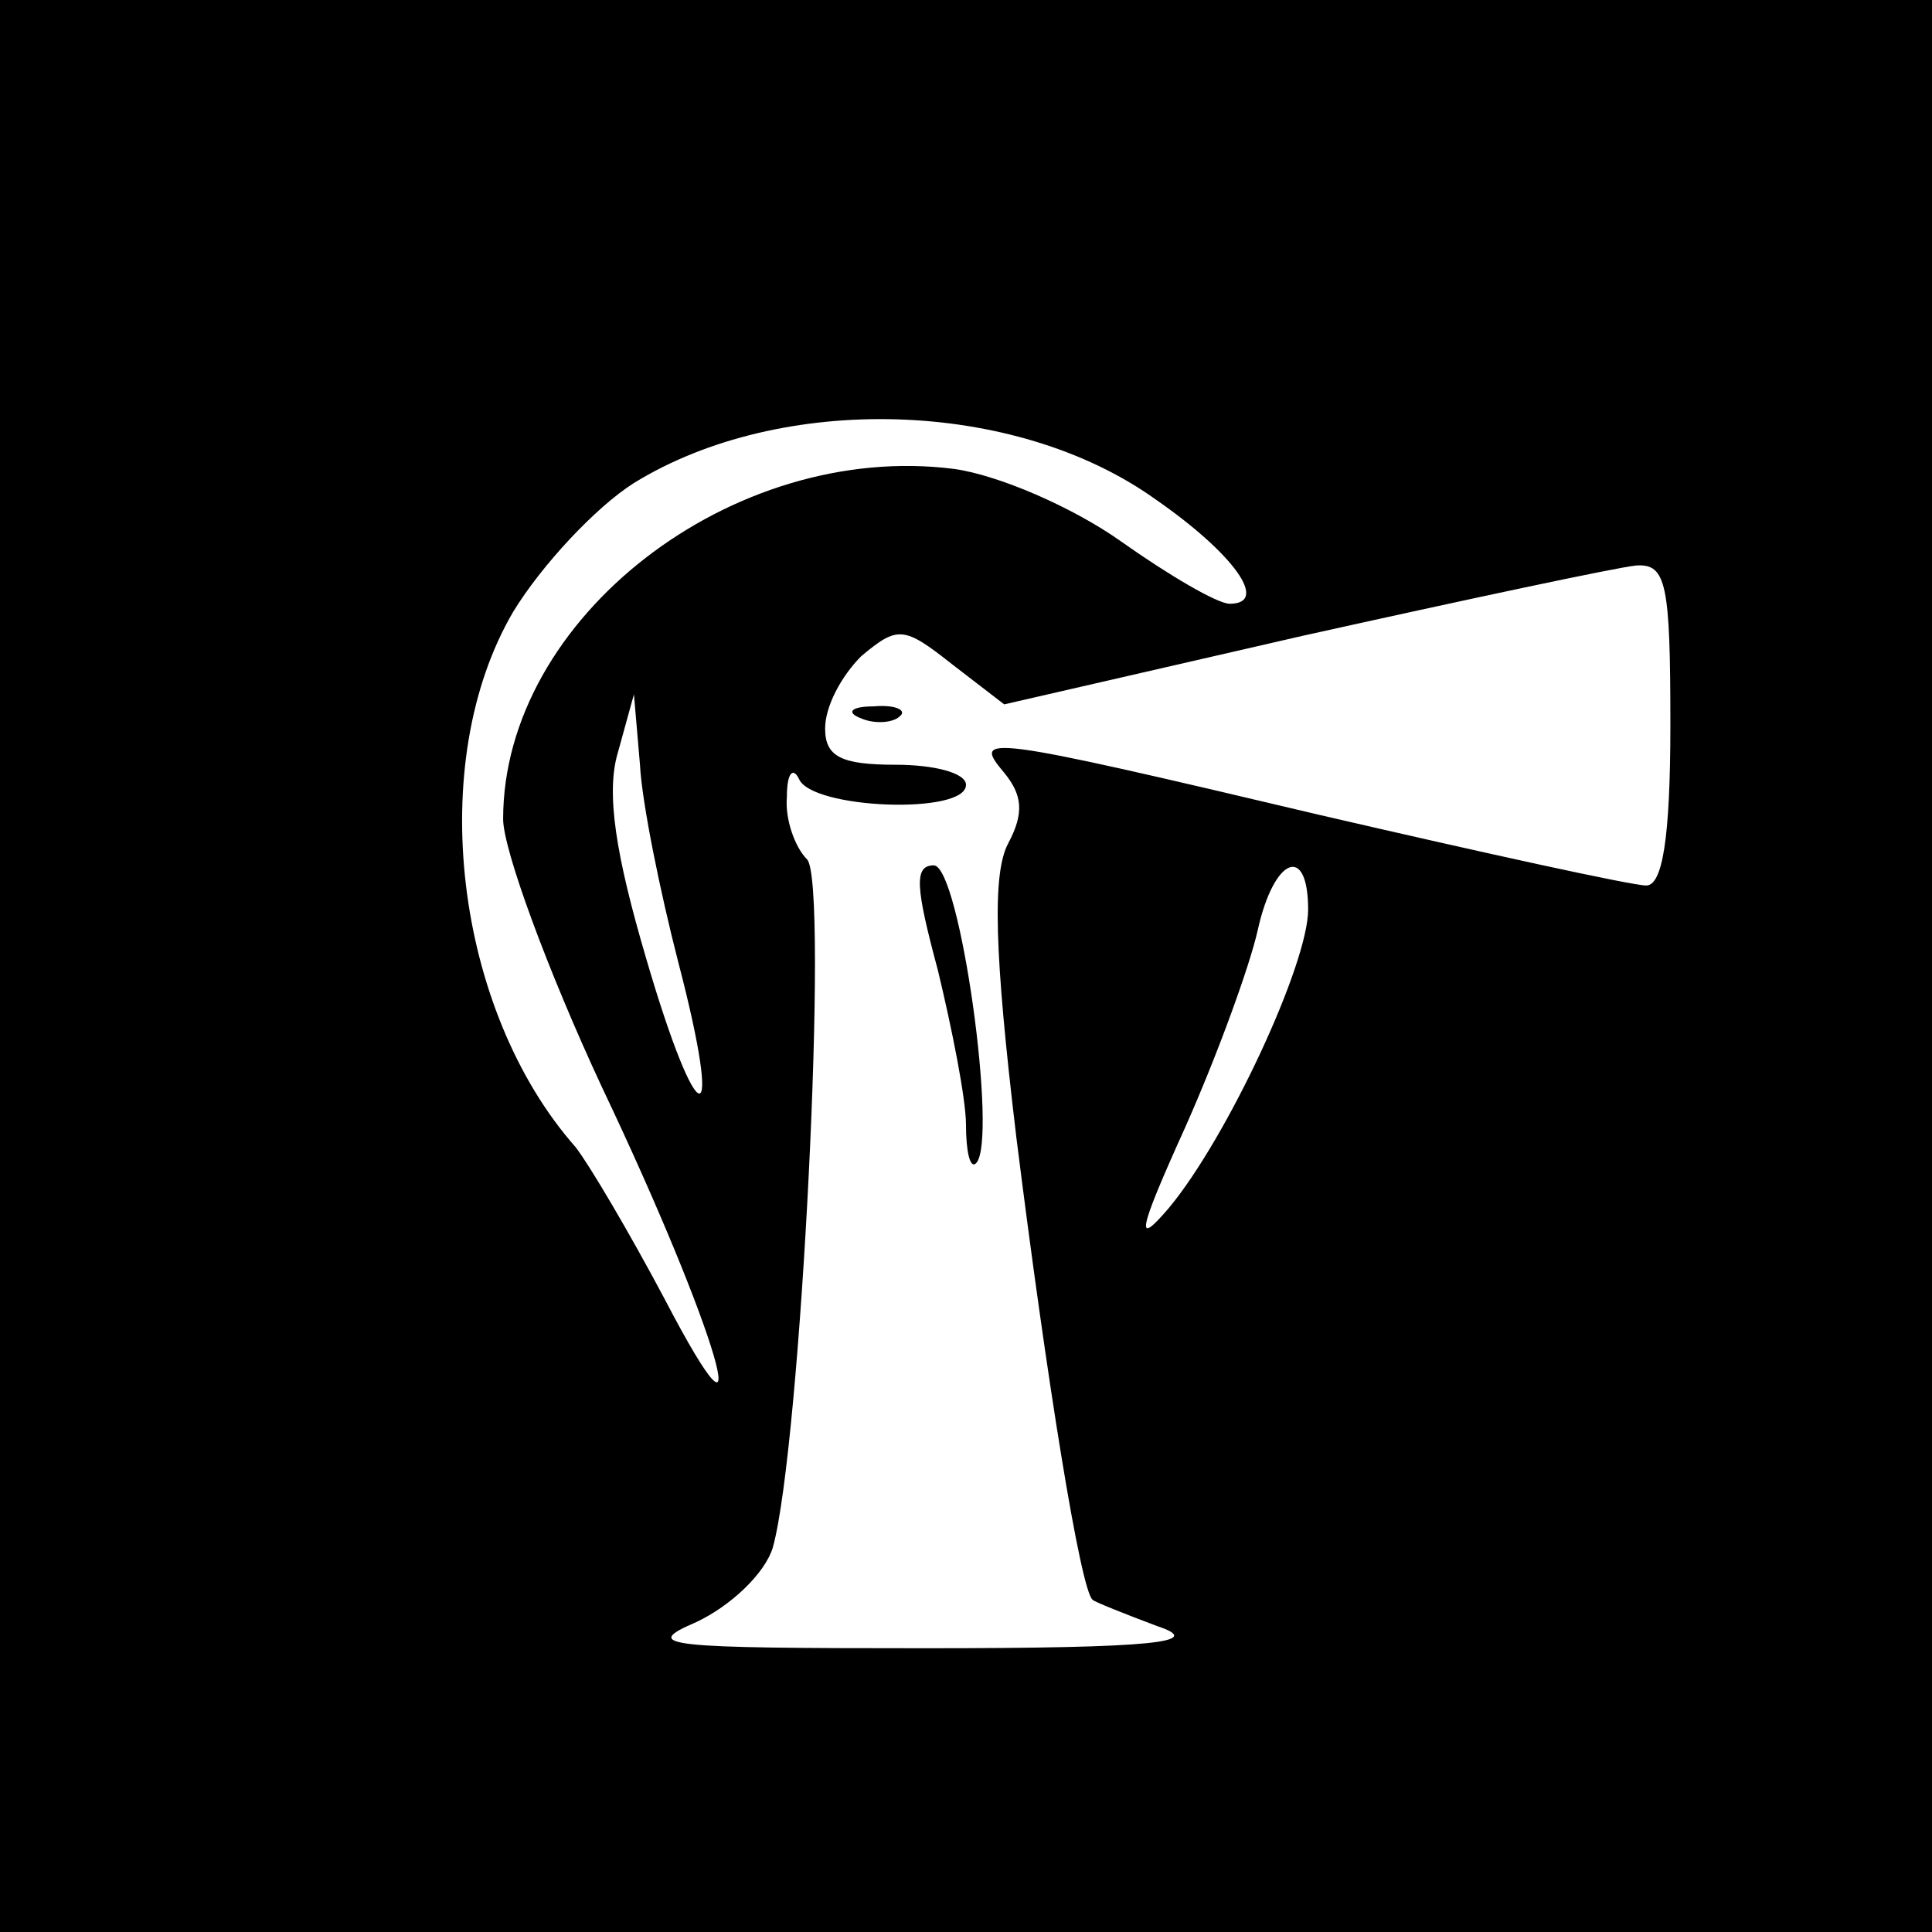 <?xml version="1.0" standalone="no"?>
<!DOCTYPE svg PUBLIC "-//W3C//DTD SVG 20010904//EN"
 "http://www.w3.org/TR/2001/REC-SVG-20010904/DTD/svg10.dtd">
<svg version="1.0" xmlns="http://www.w3.org/2000/svg"
 width="96pt" height="96pt" viewBox="0 0 96 96"
 preserveAspectRatio="xMidYMid meet">
<g transform="translate(0,96) scale(0.1,-0.1)"
fill="#000000" stroke="none">
<path d="M0 480 l0 -480 480 0 480 0 0 480 0 480 -480 0 -480 0 0 -480z m574
232 c39 -27 57 -52 37 -52 -6 0 -30 14 -54 31 -24 17 -61 33 -83 36 -110 14
-224 -74 -224 -174 0 -15 22 -75 49 -133 58 -122 80 -199 31 -105 -17 32 -37
66 -44 75 -60 68 -75 191 -31 266 14 23 41 52 60 64 73 45 189 42 259 -8z
m256 -112 c0 -57 -4 -80 -12 -80 -7 0 -80 16 -162 35 -169 40 -173 40 -157 21
9 -11 10 -20 2 -35 -8 -15 -7 -54 4 -146 15 -120 32 -226 38 -230 1 -1 16 -7
32 -13 24 -8 0 -11 -115 -11 -130 0 -142 1 -114 13 17 8 34 24 38 37 14 50 28
331 17 342 -6 6 -11 20 -10 31 0 12 3 15 6 9 6 -15 83 -18 83 -3 0 6 -16 10
-35 10 -27 0 -35 4 -35 18 0 11 8 26 18 36 18 15 21 15 45 -4 l26 -20 148 34
c81 18 156 34 166 35 15 1 17 -9 17 -79z m-493 -118 c23 -88 10 -87 -16 2 -15
51 -20 82 -14 102 l8 29 3 -35 c1 -19 10 -63 19 -98z m313 26 c0 -27 -40 -113
-69 -148 -17 -20 -16 -13 8 40 16 36 32 80 36 98 8 36 25 43 25 10z"/>
<path d="M428 603 c7 -3 16 -2 19 1 4 3 -2 6 -13 5 -11 0 -14 -3 -6 -6z"/>
<path d="M466 478 c7 -29 14 -64 14 -77 0 -13 2 -22 5 -19 11 11 -8 148 -21
148 -10 0 -9 -11 2 -52z"/>
</g>
</svg>

